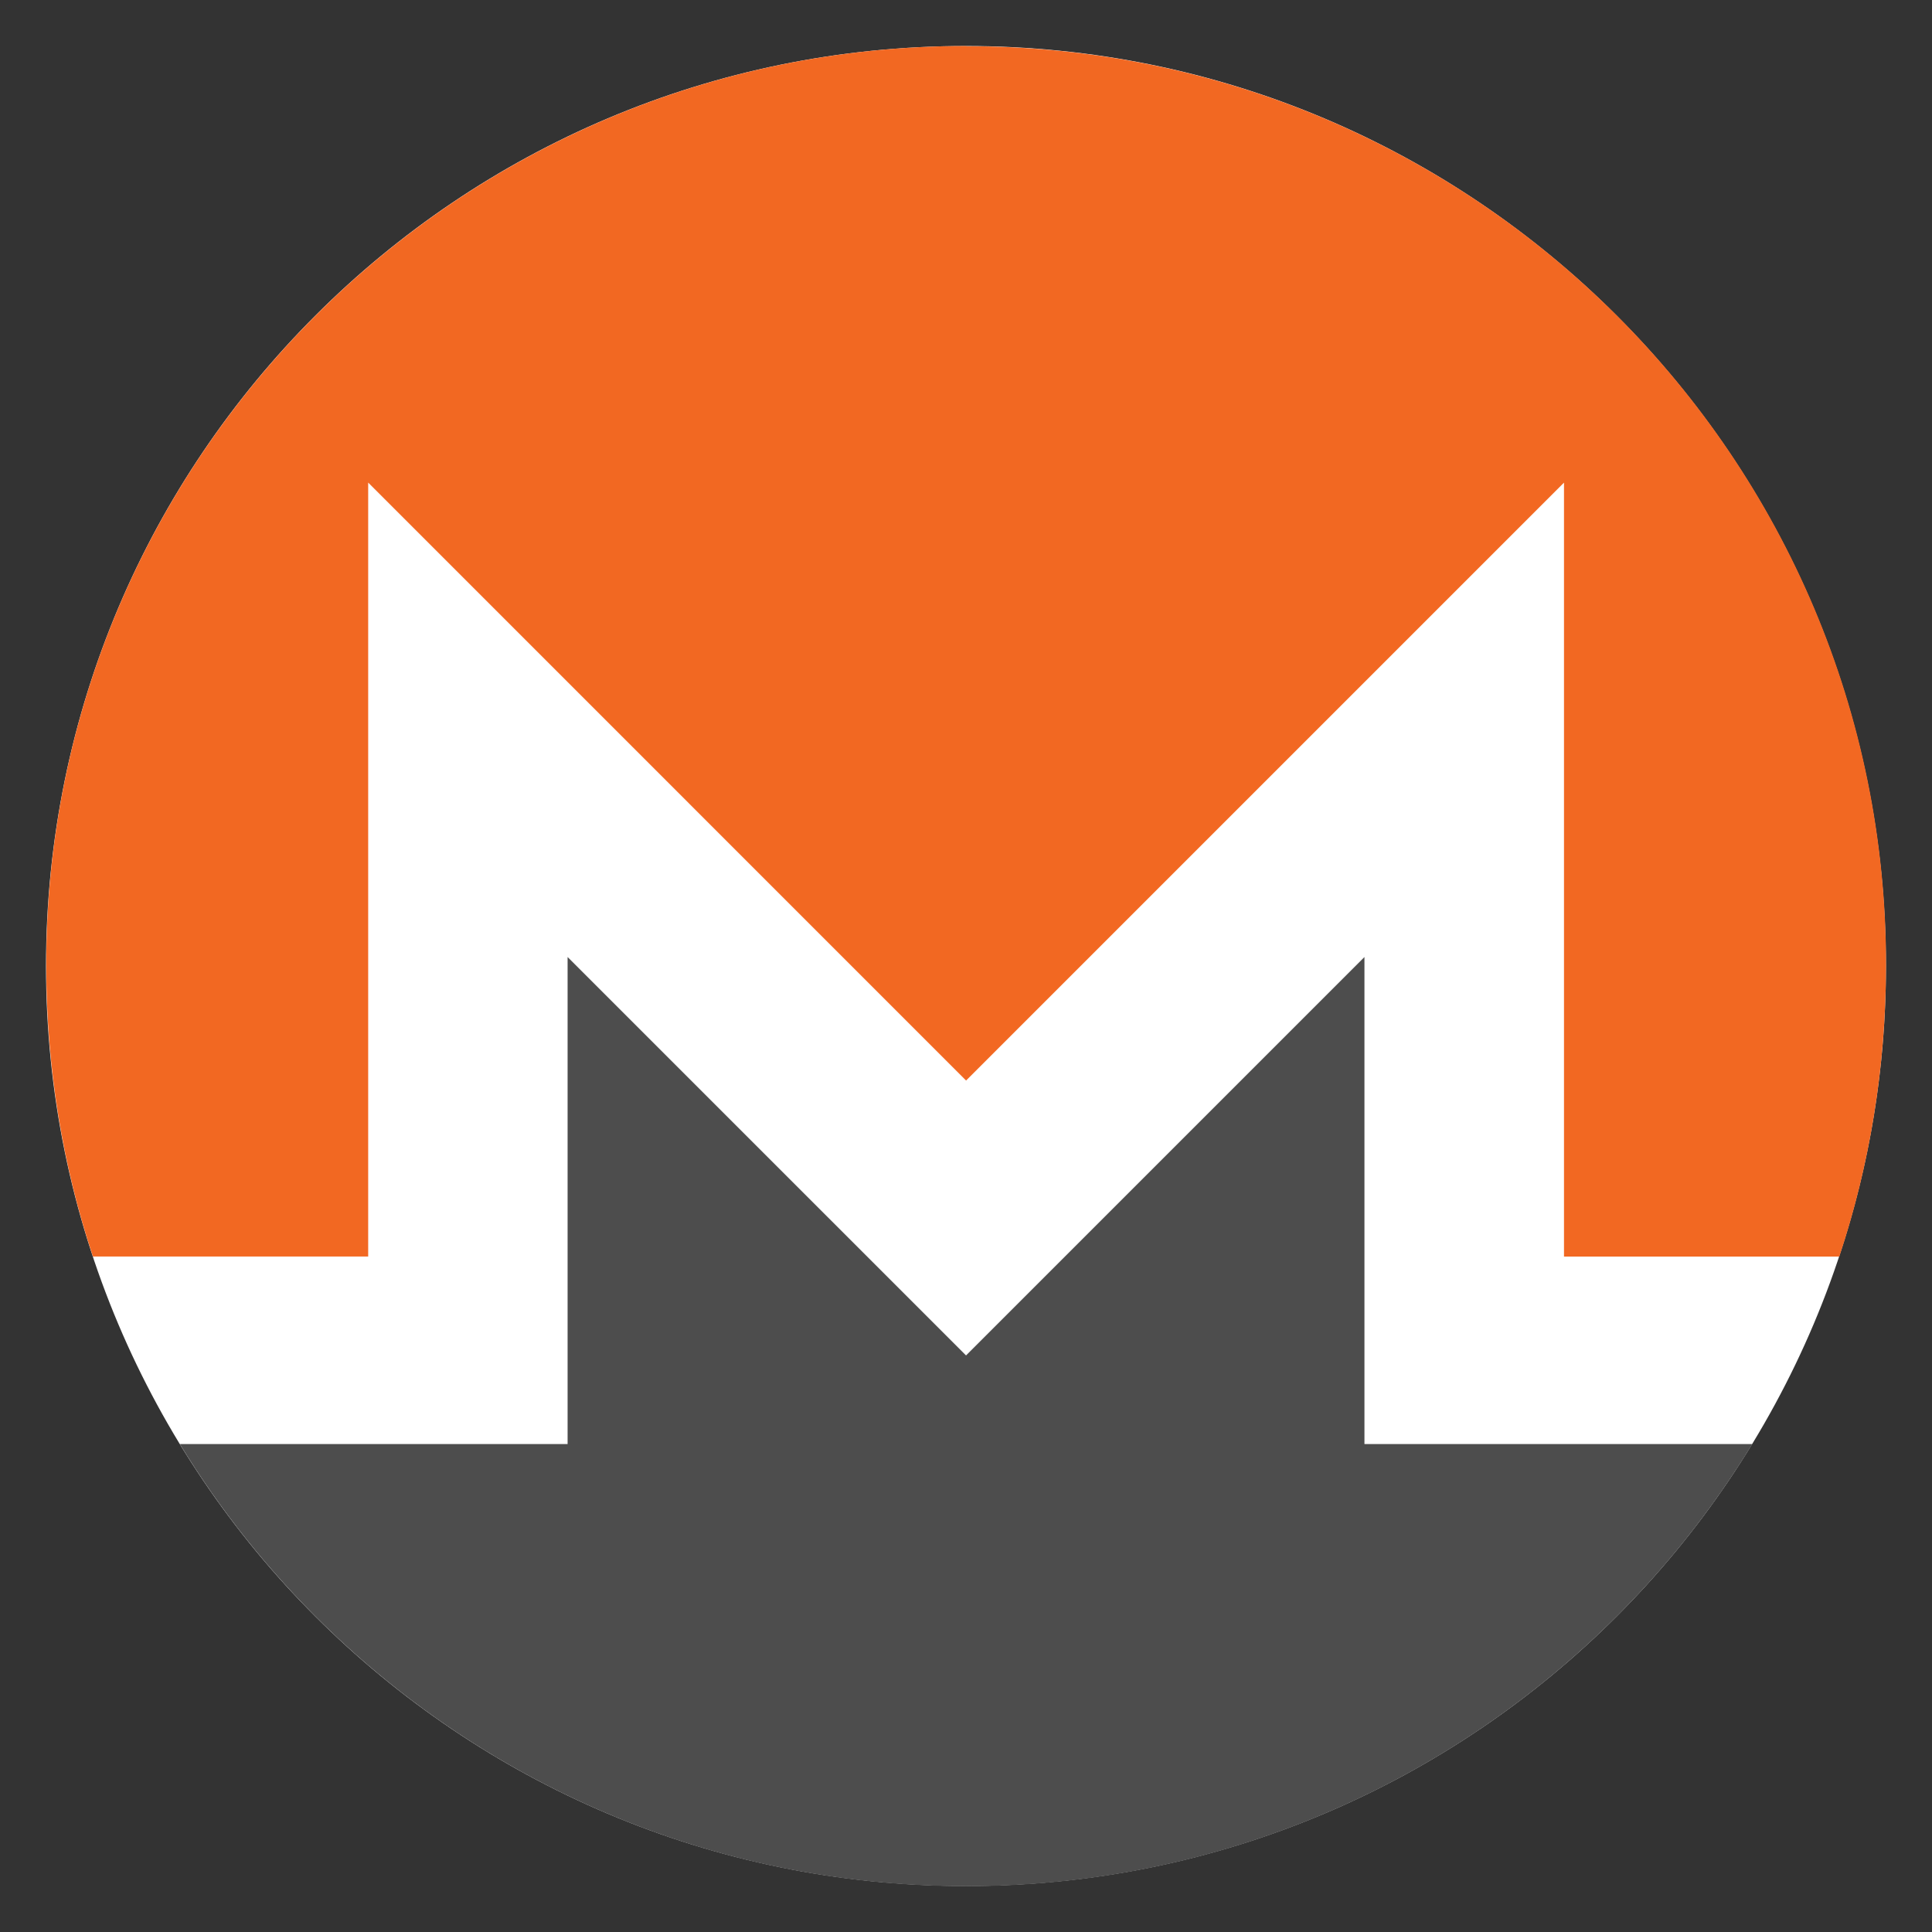 <svg xmlns="http://www.w3.org/2000/svg" fill="none" viewBox="0 0 42 42">
  <rect x="0" y="0" width="42" height="42" fill="#333333" stroke="none"/>
  <path fill="#fff" d="M40.999 21c0 11.045-8.953 20-20 20C9.953 41 1 32.046 1 21 1 9.955 9.954 1 21 1 32.045 1 40.999 9.954 40.999 21Z"/>
  <path fill="#F26822" d="M21.002 1C9.96 1 .991 9.967 1.005 21c.003 2.207.355 4.33 1.015 6.316h5.984V10.491L21.002 23.49l12.998-12.998v16.825h5.985c.661-1.986 1.012-4.109 1.016-6.316.019-11.044-8.955-19.997-19.998-19.997V1Z"/>
  <path fill="#4D4D4D" d="m18.012 26.478-5.673-5.673v10.587h-4.337l-4.092.001c3.51 5.759 9.854 9.612 17.091 9.612 7.237 0 13.581-3.853 17.092-9.613H29.662V20.805l-5.673 5.673-2.988 2.988-2.988-2.988h-0Z"/>
</svg>
